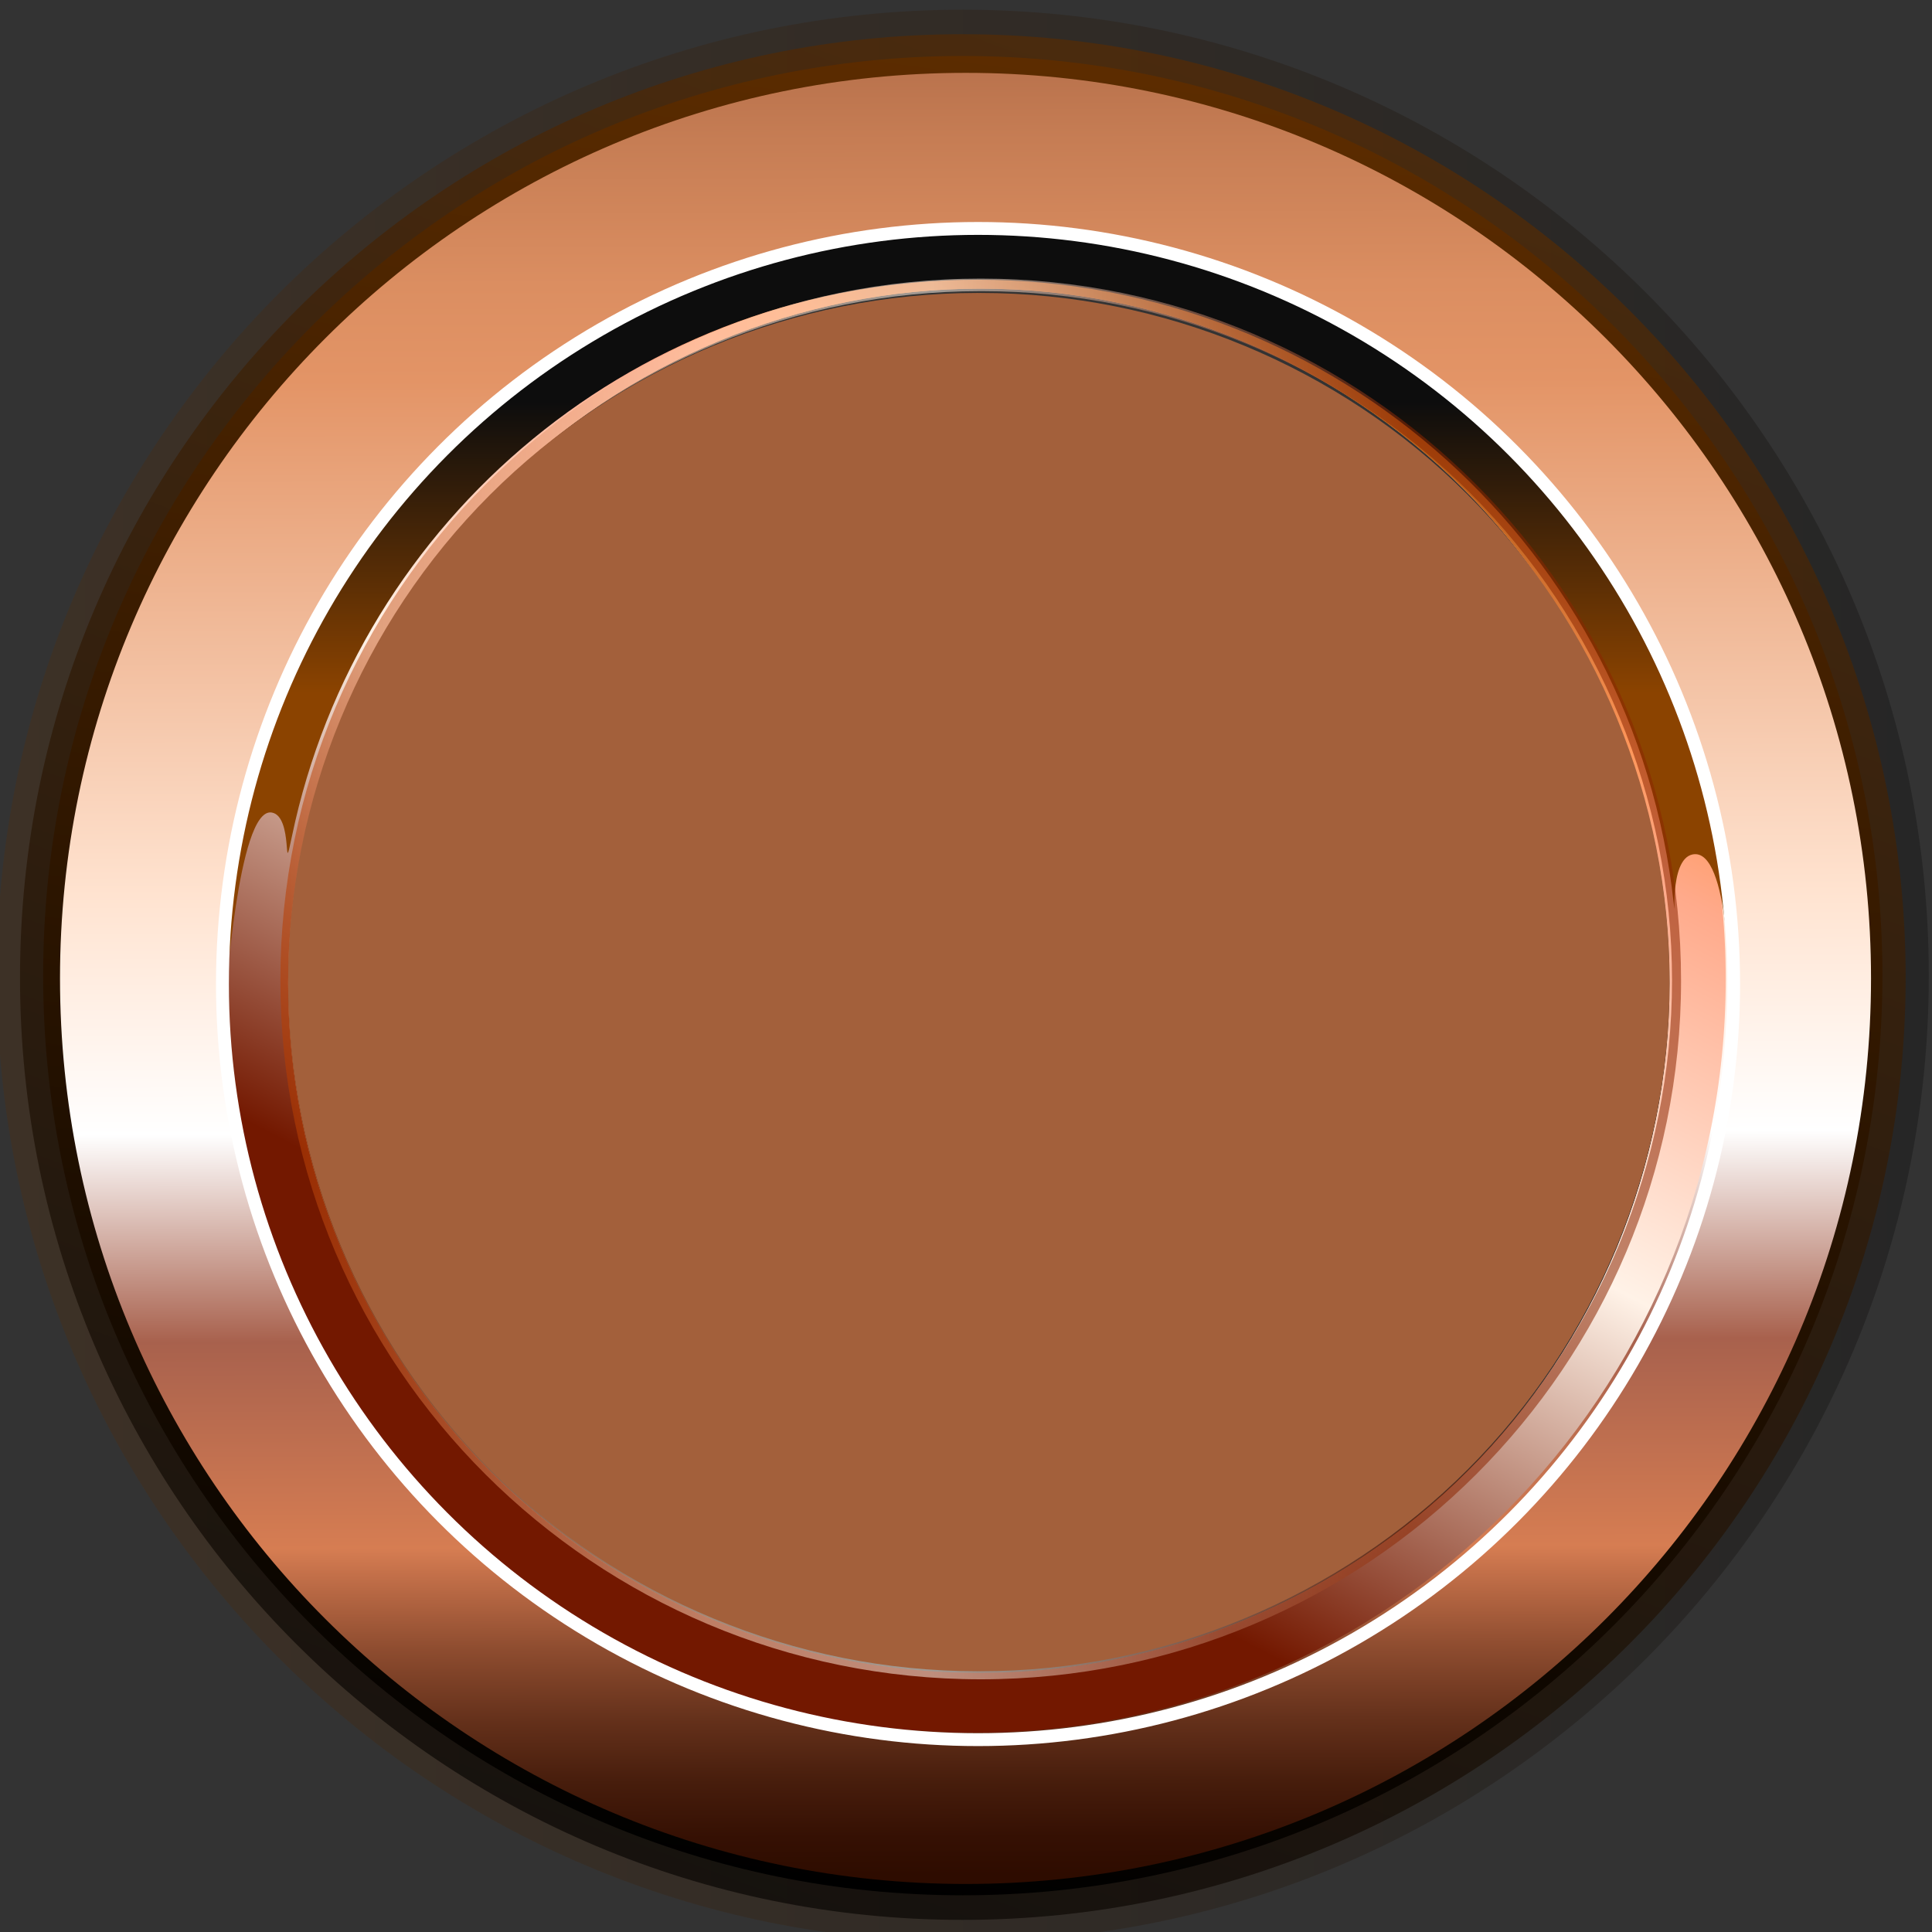<?xml version="1.0" encoding="utf-8"?>
<!-- Generator: Adobe Illustrator 15.0.0, SVG Export Plug-In . SVG Version: 6.00 Build 0)  -->
<!DOCTYPE svg PUBLIC "-//W3C//DTD SVG 1.1//EN" "http://www.w3.org/Graphics/SVG/1.1/DTD/svg11.dtd">
<svg version="1.1"
	 id="svg2737" xmlns:svg="http://www.w3.org/2000/svg" inkscape:output_extension="org.inkscape.output.svg.inkscape" xmlns:dc="http://purl.org/dc/elements/1.1/" xmlns:sodipodi="http://sodipodi.sourceforge.net/DTD/sodipodi-0.dtd" xmlns:rdf="http://www.w3.org/1999/02/22-rdf-syntax-ns#" xmlns:inkscape="http://www.inkscape.org/namespaces/inkscape" xmlns:cc="http://creativecommons.org/ns#" sodipodi:docname="frm_ci1_cpr1.svg" sodipodi:version="0.32" inkscape:version="0.46"
	 xmlns="http://www.w3.org/2000/svg" xmlns:xlink="http://www.w3.org/1999/xlink" x="0px" y="0px" width="600px" height="600px"
	 viewBox="0 0 600 600" enable-background="new 0 0 600 600" xml:space="preserve">
<rect x="0" y="0" width="600" height="600" fill="#333333" stroke="none"/>
<defs>
	
	
		<inkscape:perspective  id="perspective2745" inkscape:vp_x="0 : 526.18109 : 1" inkscape:vp_y="0 : 1000 : 0" inkscape:vp_z="744.09448 : 526.18109 : 1" sodipodi:type="inkscape:persp3d" inkscape:persp3d-origin="372.04724 : 350.78739 : 1">
		</inkscape:perspective>
</defs>
<sodipodi:namedview  id="base" pagecolor="#ffffff" showgrid="false" bordercolor="#666666" gridtolerance="10000" borderopacity="1.0" objecttolerance="10" guidetolerance="10" inkscape:window-y="67" inkscape:current-layer="layer1" inkscape:window-x="88" inkscape:zoom="0.49497475" inkscape:cx="375" inkscape:cy="223.17855" inkscape:document-units="px" inkscape:pageshadow="2" inkscape:window-height="667" inkscape:window-width="640" inkscape:pageopacity="0.0">
	</sodipodi:namedview>
<g id="layer1" inkscape:label="Layer 1" inkscape:groupmode="layer">
	<g id="g2713" transform="translate(-100.988,3.021)">
		
			<linearGradient id="path2627_1_" gradientUnits="userSpaceOnUse" x1="662.65" y1="64.663" x2="1262.65" y2="64.663" gradientTransform="matrix(1 0 0 -1 -562.657 364.656)">
			<stop  offset="0" style="stop-color:#5C2C00"/>
			<stop  offset="1" style="stop-color:#000000"/>
		</linearGradient>
		<path id="path2627" opacity="0.25" fill="url(#path2627_1_)" enable-background="new    " d="M399.993-0.006
			c-165.651,0-300,134.189-300,299.997c0,165.814,134.349,300.003,300,300.003c165.65,0,300-134.189,300-300.003
			C699.993,134.185,565.642-0.006,399.993-0.006z M556.834,453.836c-39.952,39.953-94.799,62.686-151.334,62.686
			c-0.18,0-0.356-0.006-0.539-0.008c-0.151,0-0.308,0.007-0.462,0.007c-56.535,0-111.379-22.73-151.334-62.688
			c-39.955-39.954-62.685-94.8-62.685-151.336c0-56.533,22.729-111.378,62.685-151.333c0.609-0.607,1.231-1.2,1.85-1.803
			c0.225-0.227,0.439-0.459,0.667-0.685c39.556-39.557,93.851-62.059,149.818-62.059c55.972,0,110.268,22.502,149.821,62.059
			c11.479,11.479,21.51,24.205,29.982,37.847c22.087,34.335,34.215,74.701,34.215,115.977
			C619.518,359.033,596.789,413.879,556.834,453.836z"/>
		
			<linearGradient id="path2634_1_" gradientUnits="userSpaceOnUse" x1="1068.617" y1="347.003" x2="850.032" y2="-236.463" gradientTransform="matrix(1 0 0 -1 -562.657 364.656)">
			<stop  offset="0" style="stop-color:#5C2C00"/>
			<stop  offset="1" style="stop-color:#000000"/>
		</linearGradient>
		<path id="path2634" opacity="0.63" fill="url(#path2634_1_)" enable-background="new    " d="M399.913,7.606
			C238.286,7.606,107.2,138.655,107.2,300.579c0,161.582,131.086,292.636,292.713,292.636
			c161.804,0,292.891-131.054,292.891-292.636C692.801,138.657,561.719,7.608,399.913,7.606z M556.832,453.833
			c-39.951,39.952-94.798,62.685-151.332,62.685c-0.18,0-0.356-0.007-0.539-0.008c-0.151,0-0.308,0.007-0.462,0.007
			c-56.535,0-111.378-22.73-151.333-62.687c-39.955-39.953-62.684-94.799-62.684-151.333c0-56.532,22.729-111.376,62.684-151.331
			c0.609-0.607,1.231-1.2,1.85-1.803c0.225-0.227,0.439-0.459,0.667-0.685c39.555-39.556,93.85-62.058,149.817-62.058
			c55.971,0,110.267,22.502,149.82,62.058c11.479,11.479,21.509,24.205,29.981,37.846c22.087,34.334,34.215,74.7,34.215,115.975
			C619.516,359.031,596.787,413.878,556.832,453.833z"/>
		
			<linearGradient id="path2641_1_" gradientUnits="userSpaceOnUse" x1="959.235" y1="341.558" x2="882.234" y2="-223.448" gradientTransform="matrix(1 0 0 -1 -520.857 359.856)">
			<stop  offset="0" style="stop-color:#5C2C00"/>
			<stop  offset="1" style="stop-color:#000000"/>
		</linearGradient>
		<path id="path2641" fill="url(#path2641_1_)" d="M399.99,14.368c-157.735,0-285.605,127.871-285.605,285.607
			s127.87,285.606,285.605,285.606c157.734,0,285.604-127.869,285.604-285.606C685.595,142.24,557.724,14.368,399.99,14.368z
			 M556.834,453.836c-39.952,39.954-94.799,62.687-151.334,62.687c-0.18,0-0.356-0.006-0.539-0.007
			c-0.151,0-0.308,0.006-0.462,0.006c-56.535,0-111.379-22.73-151.334-62.689c-39.955-39.953-62.685-94.8-62.685-151.336
			c0-56.533,22.729-111.378,62.685-151.334c0.609-0.607,1.231-1.201,1.85-1.803c0.225-0.227,0.439-0.459,0.667-0.685
			c39.556-39.557,93.851-62.06,149.818-62.06c55.972,0,110.268,22.502,149.821,62.06c11.479,11.479,21.51,24.205,29.982,37.847
			c22.087,34.335,34.215,74.701,34.215,115.977C619.518,359.033,596.789,413.88,556.834,453.836z"/>
		
			<linearGradient id="path2672_1_" gradientUnits="userSpaceOnUse" x1="962.751" y1="345.05" x2="964.228" y2="-214.695" gradientTransform="matrix(1 0 0 -1 -562.657 364.656)">
			<stop  offset="0" style="stop-color:#BA734D"/>
			<stop  offset="0.037" style="stop-color:#C67D54"/>
			<stop  offset="0.117" style="stop-color:#DB8E61"/>
			<stop  offset="0.17" style="stop-color:#E39466"/>
			<stop  offset="0.455" style="stop-color:#FFE3D0"/>
			<stop  offset="0.588" style="stop-color:#FFFFFF"/>
			<stop  offset="0.703" style="stop-color:#A8614D"/>
			<stop  offset="0.818" style="stop-color:#D67D52"/>
			<stop  offset="0.831" style="stop-color:#C5714A"/>
			<stop  offset="0.873" style="stop-color:#8F4D30"/>
			<stop  offset="0.913" style="stop-color:#65311B"/>
			<stop  offset="0.948" style="stop-color:#471D0C"/>
			<stop  offset="0.979" style="stop-color:#351003"/>
			<stop  offset="1" style="stop-color:#2E0C00"/>
		</linearGradient>
		<path id="path2672" fill="url(#path2672_1_)" d="M400.915,19.605c-155.394,0-281.292,126.122-281.292,281.224
			c0,155.438,125.898,281.229,281.292,281.229c155.233,0,281.134-125.793,281.134-281.229
			C682.049,145.73,556.144,19.607,400.915,19.605z M556.833,453.833c-39.952,39.953-94.799,62.685-151.333,62.685
			c-0.18,0-0.356-0.007-0.539-0.008c-0.151,0-0.308,0.007-0.462,0.007c-56.535,0-111.378-22.73-151.333-62.687
			c-39.955-39.953-62.684-94.798-62.684-151.333c0-56.532,22.728-111.376,62.684-151.331c0.609-0.607,1.231-1.2,1.85-1.803
			c0.225-0.227,0.439-0.459,0.667-0.685c39.556-39.556,93.85-62.058,149.817-62.058c55.971,0,110.267,22.502,149.82,62.058
			c11.479,11.479,21.51,24.205,29.981,37.847c22.087,34.334,34.215,74.7,34.215,115.975
			C619.516,359.032,596.787,413.878,556.833,453.833z"/>
		
			<linearGradient id="path2685_1_" gradientUnits="userSpaceOnUse" x1="1072.726" y1="267.467" x2="859.737" y2="-140.511" gradientTransform="matrix(1 0 0 -1 -562.657 364.656)">
			<stop  offset="0.006" style="stop-color:#A24900"/>
			<stop  offset="0.158" style="stop-color:#FF975C"/>
			<stop  offset="0.23" style="stop-color:#FFAA8B"/>
			<stop  offset="0.485" style="stop-color:#FFF2E7"/>
			<stop  offset="0.812" style="stop-color:#731800"/>
		</linearGradient>
		<path id="path2685" fill="url(#path2685_1_)" d="M403.495,68.234c-129.015,0-233.424,104.415-233.424,232.881
			c0,129.02,104.409,233.978,233.424,233.978c128.851,0,233.431-104.96,233.431-233.978
			C636.925,172.651,532.344,68.236,403.495,68.234z M556.832,453.833c-39.951,39.953-94.798,62.685-151.332,62.685
			c-0.18,0-0.356-0.007-0.539-0.008c-0.151,0-0.308,0.007-0.462,0.007c-56.535,0-111.377-22.73-151.332-62.687
			c-39.955-39.953-62.684-94.798-62.684-151.333c0-56.532,22.728-111.376,62.684-151.331c0.609-0.607,1.231-1.2,1.849-1.803
			c0.225-0.227,0.439-0.459,0.667-0.685c39.555-39.556,93.85-62.058,149.817-62.058c55.971,0,110.267,22.502,149.819,62.058
			c11.479,11.479,21.51,24.205,29.982,37.847c22.087,34.334,34.214,74.7,34.214,115.975
			C619.515,359.032,596.787,413.878,556.832,453.833z"/>
		
			<linearGradient id="path8222_1_" gradientUnits="userSpaceOnUse" x1="398.327" y1="203.64" x2="398.327" y2="228.396" gradientTransform="matrix(10.021 0 0 -10.021 -3586.874 2354.905)">
			<stop  offset="0.412" style="stop-color:#8B4300"/>
			<stop  offset="0.775" style="stop-color:#0D0D0D"/>
		</linearGradient>
		<path id="path8222" fill="url(#path8222_1_)" d="M185.38,249.316c6.879,1.152,3.271,21.849,6.254,7.454
			C212.202,158.03,299.727,83.85,404.56,83.85c112.043,0,204.291,84.715,216.204,193.586c0.854,7.854-1.716-13.501,5.828-15.096
			c11.775-2.484,11.396,45.429,11.396,39.009c0-128.924-104.509-233.427-233.435-233.427
			c-128.929,0-233.427,104.508-233.427,233.434C171.128,311.257,174.606,247.524,185.38,249.316L185.38,249.316z"/>
		
			<linearGradient id="path2702_1_" gradientUnits="userSpaceOnUse" x1="750.716" y1="63.657" x2="1185.713" y2="63.657" gradientTransform="matrix(1 0 0 -1 -562.657 364.656)">
			<stop  offset="0.006" style="stop-color:#B93D00"/>
			<stop  offset="0.303" style="stop-color:#FFD4B9"/>
			<stop  offset="0.466" style="stop-color:#FFF2E7"/>
			<stop  offset="0.806" style="stop-color:#8B2500"/>
		</linearGradient>
		<path id="path2702" opacity="0.54" fill="url(#path2702_1_)" enable-background="new    " d="M405.558,83.5
			c-120.057,0-217.5,97.804-217.5,218.011c0,119.701,97.442,216.989,217.5,216.989c120.215,0,217.497-97.288,217.497-216.989
			C623.055,181.302,525.775,83.502,405.558,83.5z M557.561,452.765c-39.952,39.954-94.799,62.684-151.333,62.684
			c-0.183,0-0.359-0.006-0.539-0.006c-0.154,0-0.31,0.006-0.461,0.006c-56.536,0-111.379-22.73-151.335-62.687
			c-39.955-39.954-62.688-94.798-62.688-151.332c0-56.536,22.729-111.379,62.688-151.334
			c39.956-39.956,94.799-62.686,151.335-62.686c0.174,0,0.346,0.006,0.52,0.006c0.16,0,0.32-0.006,0.48-0.006
			c56.534,0,111.381,22.729,151.333,62.687c39.955,39.955,62.687,94.799,62.687,151.335
			C620.248,357.964,597.516,412.81,557.561,452.765z"/>
		
			<ellipse id="ellipse2704" sodipodi:cx="404.72601" sodipodi:cy="302.58099" sodipodi:rx="234.659" sodipodi:ry="234.659" fill="none" stroke="#FFFFFF" stroke-width="4" cx="404.726" cy="302.581" rx="234.659" ry="234.659">
		</ellipse>
	</g>
</g>
<path id="bgColor00" fill="#A3603B" d="M455.835,456.335c-39.953,39.955-94.799,62.684-151.334,62.684
	c-0.182,0-0.358-0.006-0.539-0.006c-0.153,0-0.309,0.006-0.461,0.006c-56.536,0-111.379-22.729-151.335-62.686
	c-39.955-39.955-62.686-94.796-62.686-151.332c0-56.537,22.729-111.379,62.687-151.334c39.956-39.957,94.798-62.686,151.334-62.686
	c0.174,0,0.347,0.006,0.521,0.006c0.16,0,0.319-0.006,0.479-0.006c56.535,0,111.381,22.729,151.334,62.686
	c39.955,39.955,62.686,94.799,62.686,151.335C518.521,361.537,495.791,416.38,455.835,456.335L455.835,456.335z"/>
</svg>
